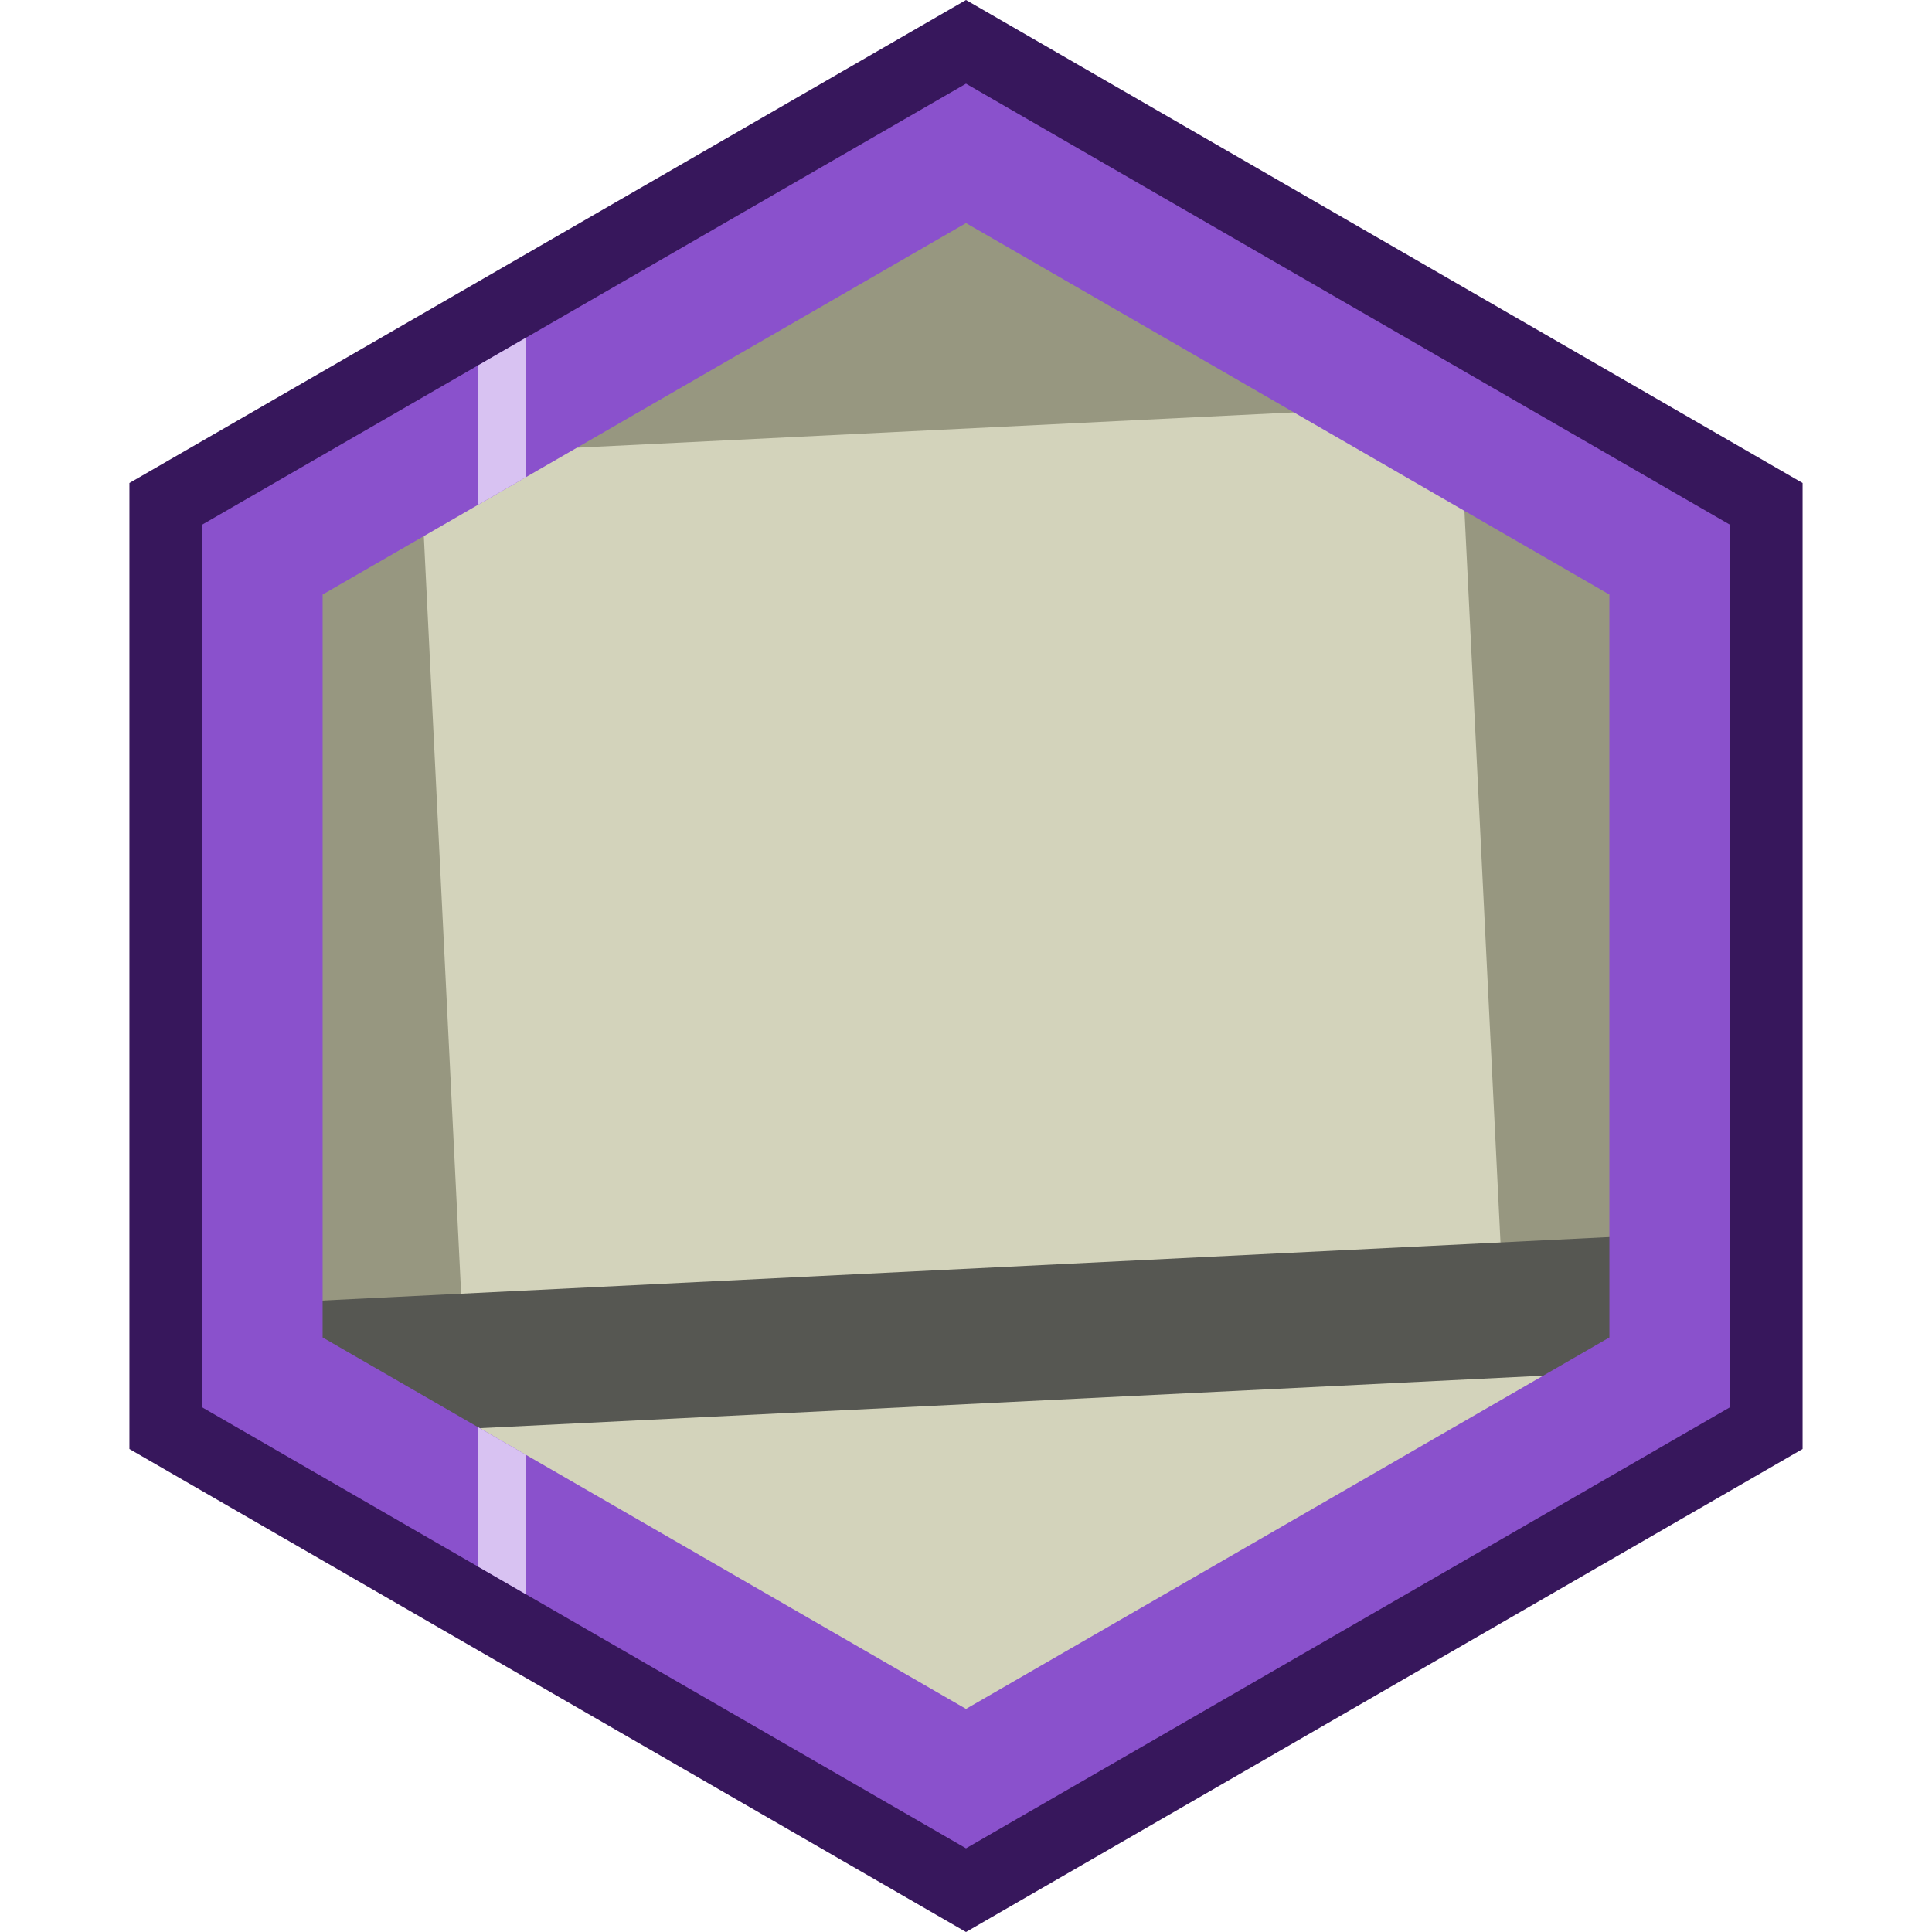 <svg id="Layer_1" data-name="Layer 1" xmlns="http://www.w3.org/2000/svg" xmlns:xlink="http://www.w3.org/1999/xlink" viewBox="0 0 1280 1280"><defs><style>.cls-1{fill:none;}.cls-2{clip-path:url(#clip-path);}.cls-3{fill:#979780;}.cls-4{fill:#d3d3bb;}.cls-5{fill:#565752;}.cls-6{fill:#8a51cc;}.cls-7{fill:#37175c;}.cls-8{clip-path:url(#clip-path-2);}.cls-9{fill:#d8c2f2;}</style><clipPath id="clip-path"><polygon id="Mask" class="cls-1" points="1083.76 896.21 1083.76 383.79 640 127.59 196.24 383.79 196.24 896.21 640 1152.41 1083.76 896.21"/></clipPath><clipPath id="clip-path-2"><path class="cls-1" d="M640,1224.57,133.74,932.29V347.71L640,55.43l506.26,292.28V932.29ZM1066.26,886.1V393.9L640,147.8,213.74,393.9V886.1L640,1132.2Z"/></clipPath></defs><title>politicalPhilosophy</title><g id="Inner"><g class="cls-2"><g id="Political_Philosophy" data-name="Political Philosophy"><path class="cls-3" d="M121,170.24l989.33-48.8q19.37,393.11,38.74,786.21L159.78,956.44Z"/><rect class="cls-4" x="291.5" y="284.4" width="689.43" height="557.66" transform="translate(-26.98 32.03) rotate(-2.82)"/><path class="cls-5" d="M159.66,954.72l-4.45-90.2,989.32-48.8q2.23,45.12,4.45,90.2Z"/><path class="cls-4" d="M169.64,1157.11,159.62,954,1149,905.19q5,101.59,10,203.12Z"/></g></g></g><g id="Outer"><path class="cls-6" d="M1165.12,943.18V336.82L640,33.65,114.88,336.82V943.18L640,1246.35ZM213.74,393.9,640,147.8l426.26,246.1V886.1L640,1132.2,213.74,886.1Z"/><path class="cls-7" d="M640,55.43l506.26,292.28V932.29L640,1224.57,133.74,932.29V347.71L640,55.43M640,0,85.74,320V960L640,1280l554.26-320V320L640,0Z"/></g><g id="Line"><g class="cls-8"><rect class="cls-9" x="316.43" width="32" height="1280"/></g></g></svg>